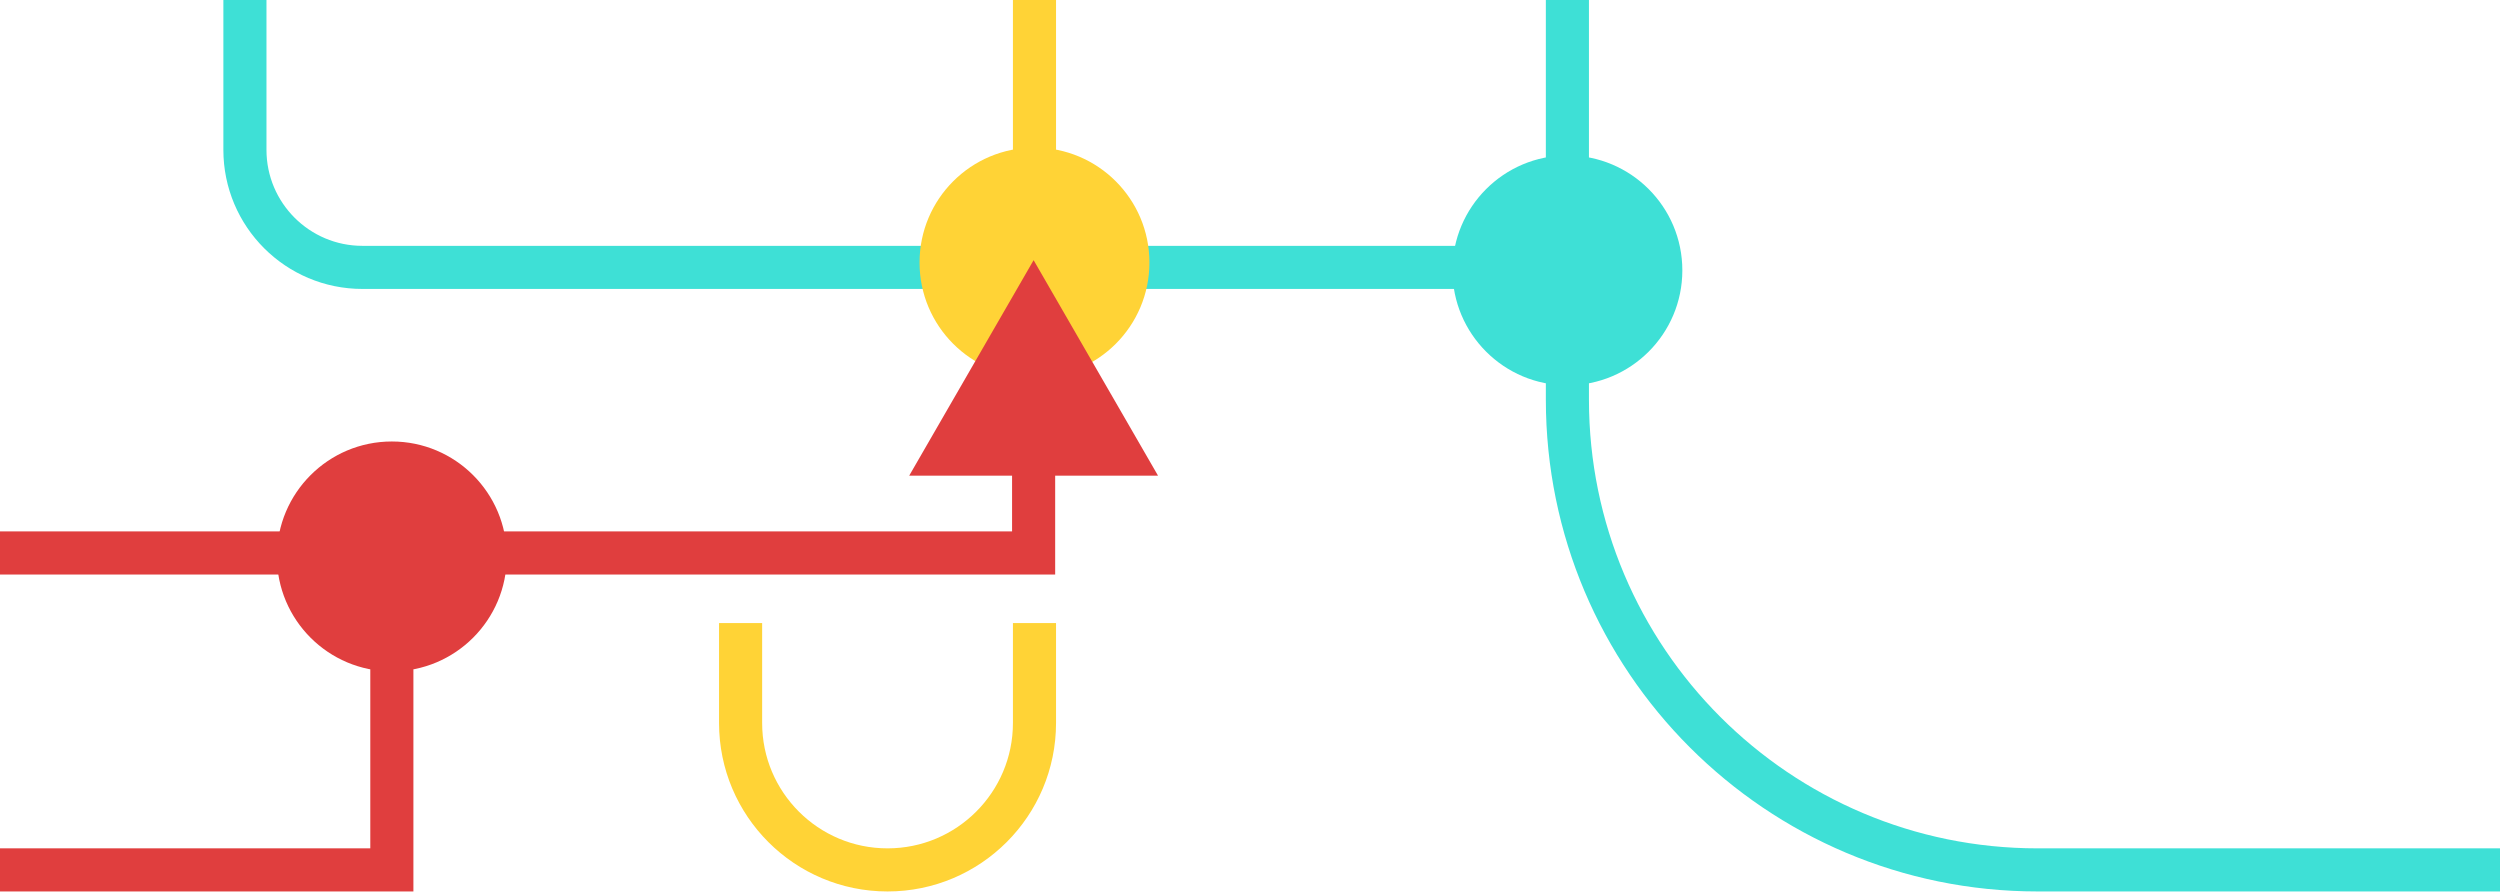 <svg width="638" height="228" viewBox="0 0 638 228" fill="none" xmlns="http://www.w3.org/2000/svg">
<g clip-path="url(#clip0_101_1740)">
<path d="M-48 -47.999H32.504C49.072 -47.999 62.504 -34.568 62.504 -17.999V38.239C62.504 54.808 75.936 68.24 92.504 68.239L400 68.239V-48" stroke="#3EE0D6" stroke-width="11"/>
<path d="M234.667 67.001C234.667 83.201 247.8 96.334 264 96.334C280.2 96.334 293.333 83.201 293.333 67.001C293.333 50.801 280.2 37.668 264 37.668C247.8 37.668 234.667 50.801 234.667 67.001ZM264 -36.999V-42.499H258.5V-36.999H264ZM269.5 67.001V-36.999H258.5V67.001H269.5ZM264 -31.499H784V-42.499H264V-31.499Z" fill="#FFD336"/>
<path d="M263.779 141.119V146.619H269.279V141.119H263.779ZM263.779 66.394L232.025 121.395H295.533L263.779 66.394ZM-48 146.619H263.779V135.619H-48V146.619ZM269.279 141.119V115.895H258.279V141.119H269.279Z" fill="#E03E3E"/>
<path d="M189 159V184.5C189 205.211 205.789 222 226.5 222V222C247.211 222 264 205.211 264 184.5V159" stroke="#FFD336" stroke-width="11"/>
<path d="M100 222V227.5H105.5V222H100ZM70.667 142C70.667 158.2 83.8 171.333 100 171.333C116.2 171.333 129.333 158.2 129.333 142C129.333 125.8 116.2 112.667 100 112.667C83.8 112.667 70.667 125.8 70.667 142ZM-48 227.5H100V216.5H-48V227.5ZM105.5 222V142H94.5V222H105.5Z" fill="#E03E3E"/>
<path d="M370.667 69C370.667 85.2 383.8 98.333 400 98.333C416.2 98.333 429.333 85.2 429.333 69C429.333 52.8 416.2 39.667 400 39.667C383.8 39.667 370.667 52.8 370.667 69ZM394.5 69V102H405.5V69H394.5ZM520 227.5H797V216.5H520V227.5ZM394.5 102C394.5 171.312 450.688 227.5 520 227.5V216.5C456.763 216.5 405.5 165.237 405.5 102H394.5Z" fill="#3EE0D6"/>
</g>
<defs>
<clipPath id="clip0_101_1740">
<rect width="638" height="228" fill="white"/>
</clipPath>
</defs>
</svg>
